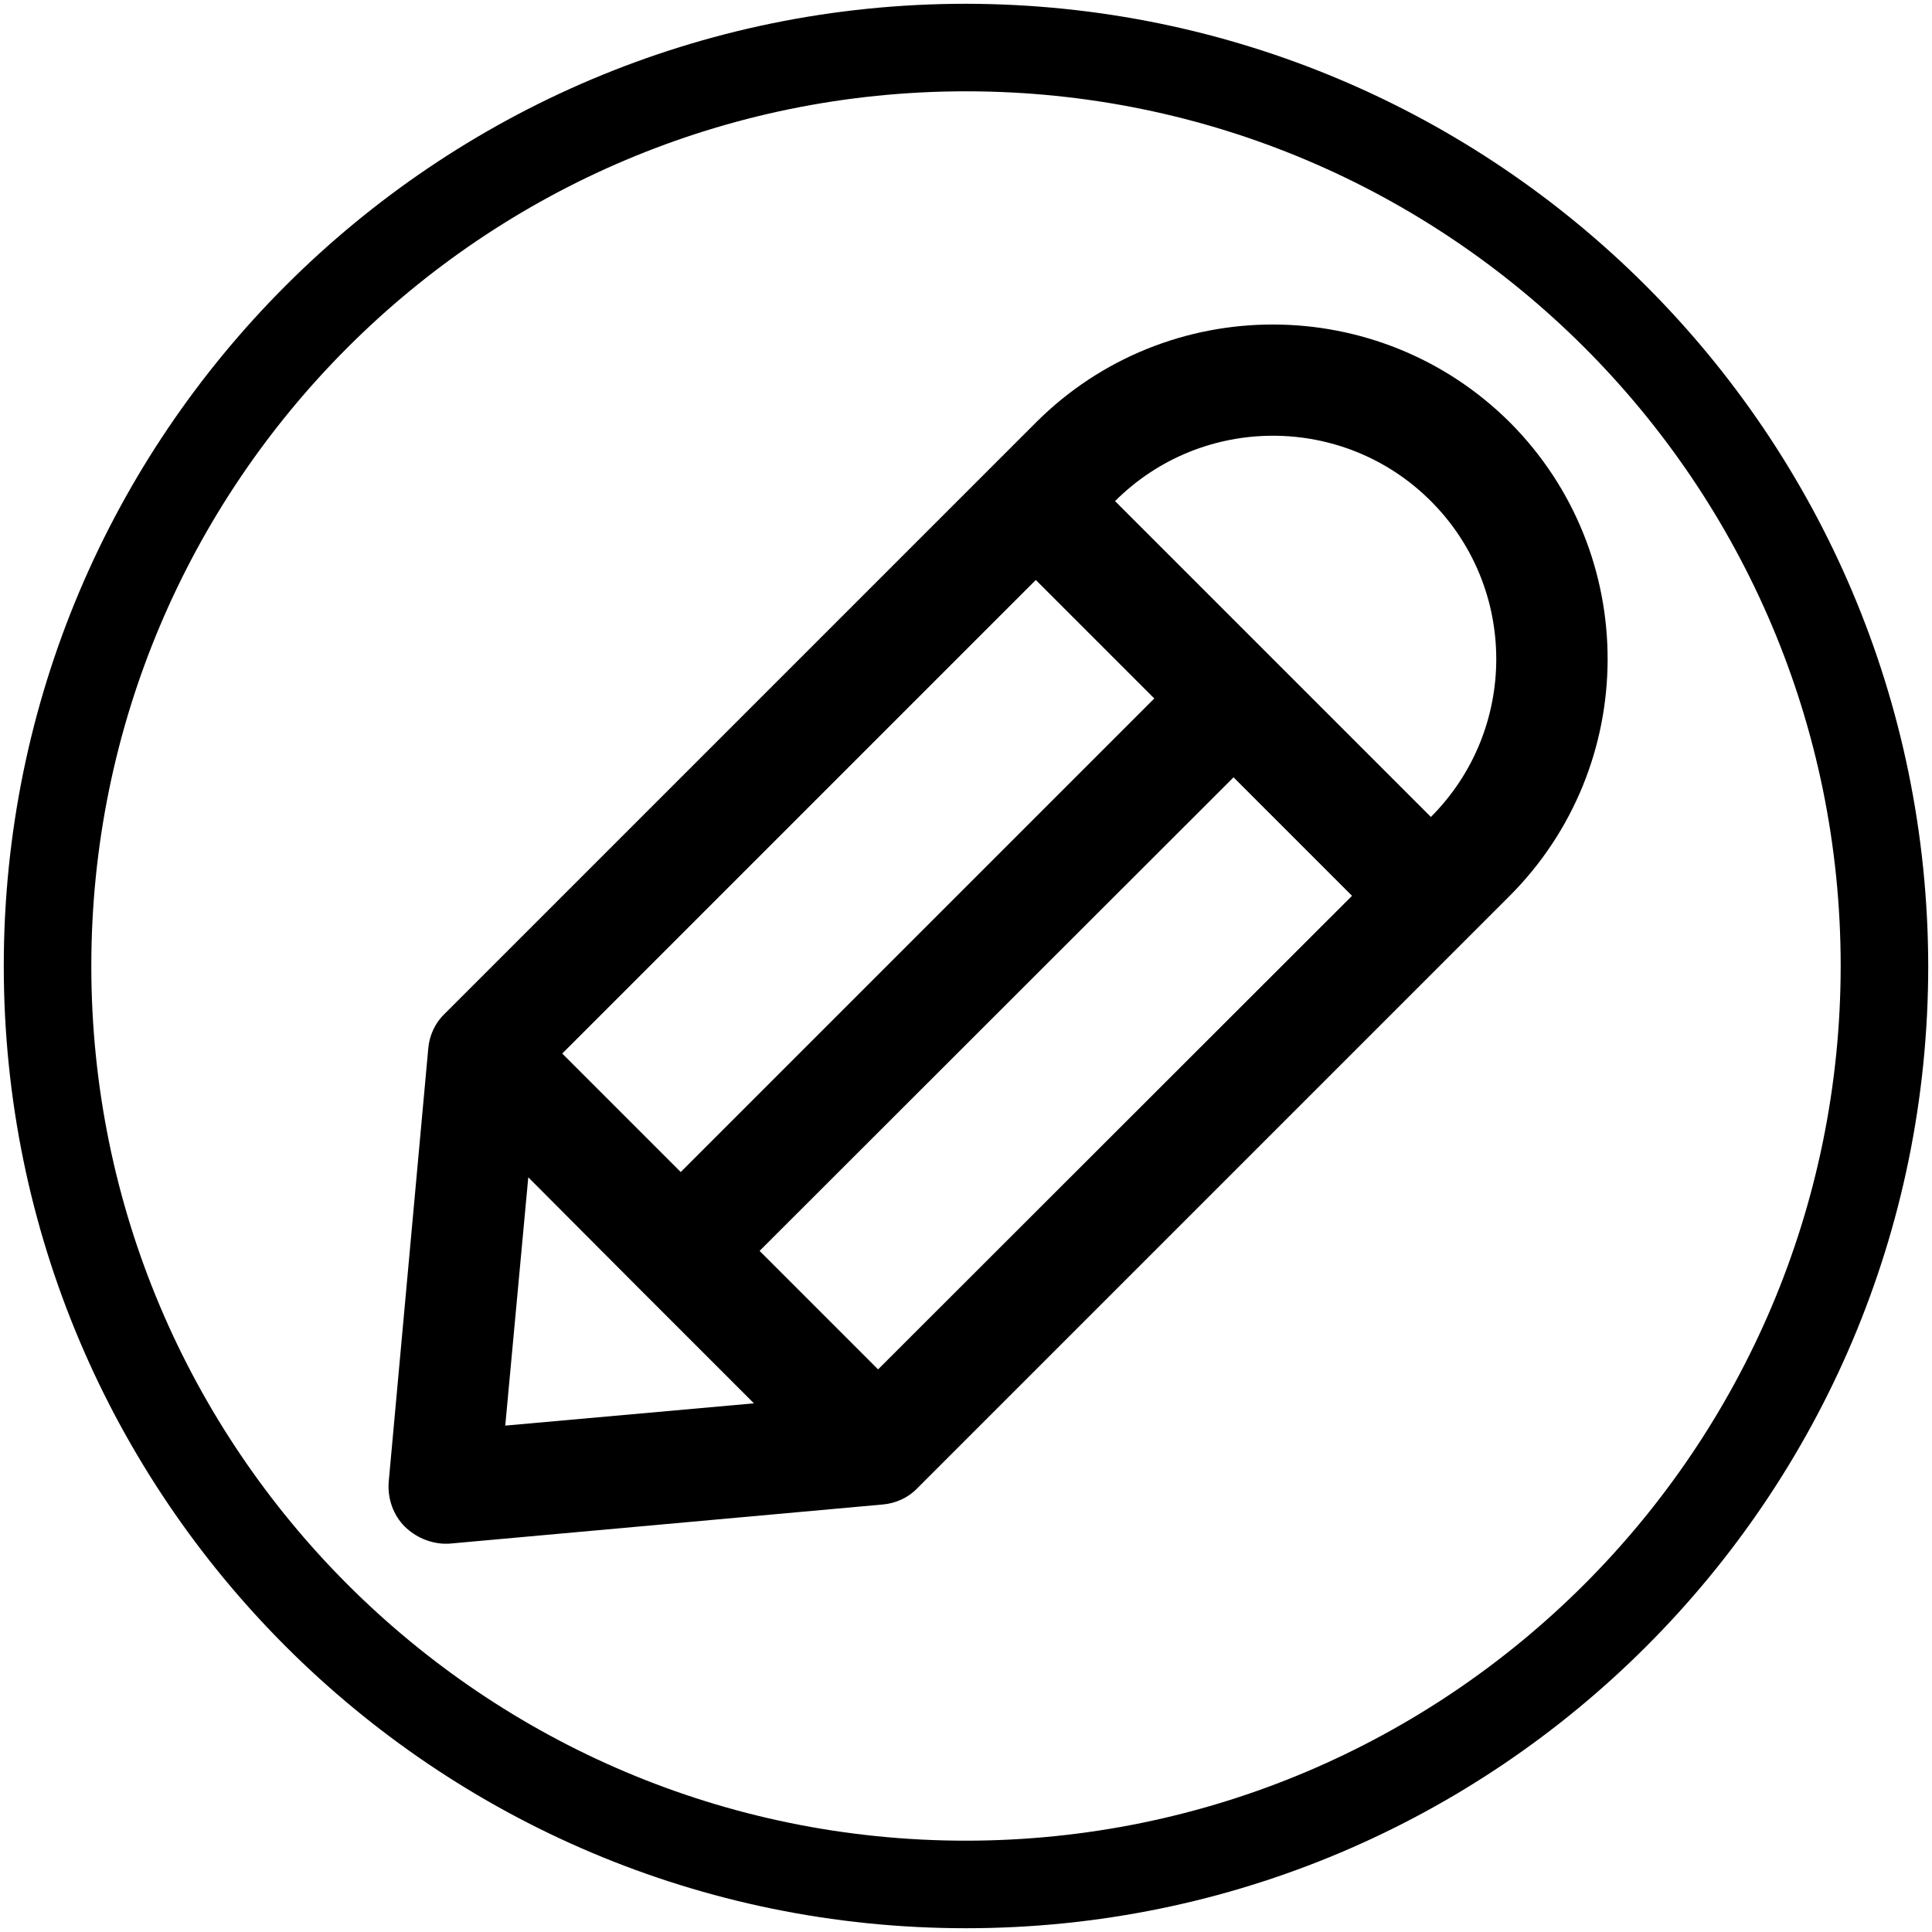 <?xml version="1.0" encoding="utf-8"?>
<!-- Generator: Adobe Illustrator 25.2.1, SVG Export Plug-In . SVG Version: 6.00 Build 0)  -->
<svg version="1.1" id="Layer_1" xmlns="http://www.w3.org/2000/svg" xmlns:xlink="http://www.w3.org/1999/xlink" x="0px" y="0px"
	 viewBox="0 0 512 512" style="enable-background:new 0 0 512 512;" xml:space="preserve">
<g>
	<path d="M256,1C115.2,1,1,115.2,1,256s114.2,255,255,255s255-114.2,255-255C510.8,115.2,396.8,1.2,256,1z M256,487.8
		C128,487.8,24.2,384,24.2,256S128,24.2,256,24.2S487.8,128,487.8,256C487.7,384,384,487.7,256,487.8z"/>
	<path d="M274.6,111.9L117.8,268.7c-2.5,2.4-4,5.7-4.3,9.1L103,392.8c-0.3,4.4,1.2,8.7,4.3,11.8c2.8,2.7,6.4,4.3,10.3,4.5
		c0.4,0,0.9,0,1.3,0l115.1-10.4c3.4-0.3,6.7-1.8,9.1-4.3l156.8-156.8c34.7-34.6,34.9-90.8,0.3-125.6
		C365.5,77.4,309.3,77.3,274.6,111.9L274.6,111.9z M358.3,237.4L232.7,362.9l-31.4-31.4L326.9,206L358.3,237.4z M180.4,310.6
		L149,279.2l125.5-125.5l31.4,31.4L180.4,310.6z M140,312l29.9,30l29.9,29.9l-65.9,5.9L140,312z M379.2,216.5l-41.8-41.8l-41.9-41.9
		c23.1-23.1,60.6-23.1,83.7,0C402.3,155.9,402.3,193.4,379.2,216.5z"/>
</g>
</svg>
